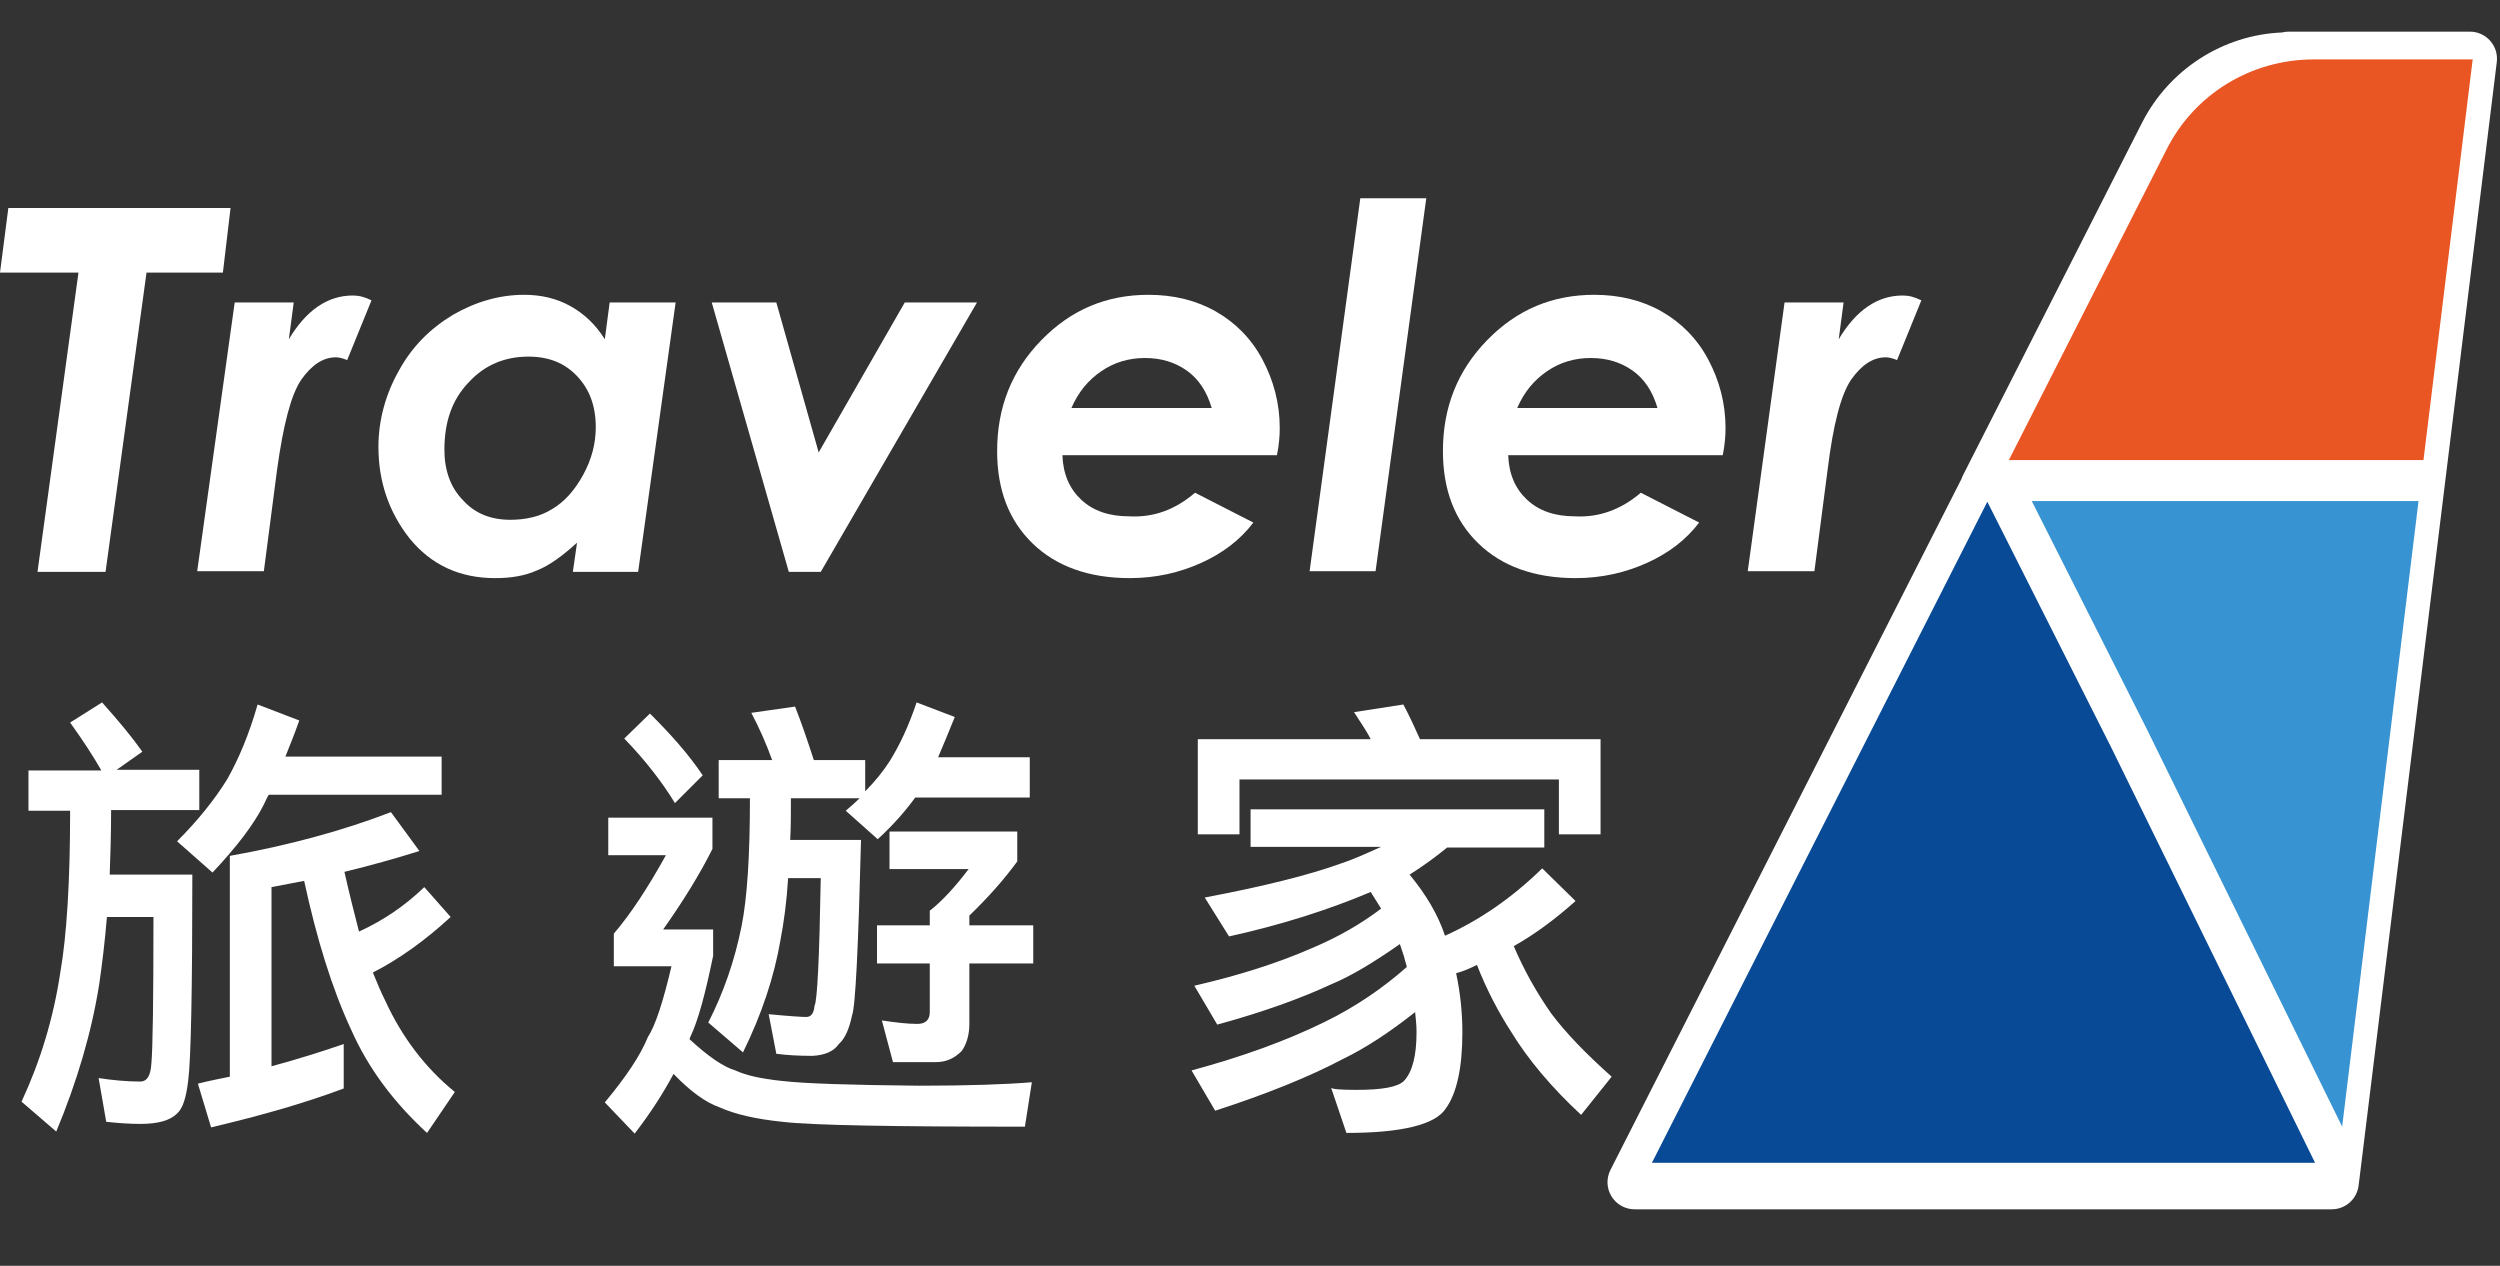 <svg width="158" height="80" viewBox="0 0 158 80" fill="none" xmlns="http://www.w3.org/2000/svg">
<rect x="0" y="0" width="158" height="80" fill="#333333" stroke="none"/>
<g clip-path="url(#clip0_302_2)">
<path d="M144.645 3.755C141.397 3.755 138.413 5.598 136.921 8.495L125.599 30.788L125.642 30.832H125.599L103.305 74.717H147.366L152.763 30.832L156.099 3.711H144.645V3.755Z" fill="white"/>
<path fill-rule="evenodd" clip-rule="evenodd" d="M144.222 2.053C140.49 2.206 137.116 4.379 135.4 7.711L135.395 7.72L124.073 30.013C124.033 30.092 123.999 30.173 123.972 30.255L101.779 73.942C101.51 74.473 101.535 75.105 101.846 75.612C102.158 76.119 102.71 76.428 103.305 76.428H147.366C148.23 76.428 148.959 75.784 149.064 74.926L154.462 31.041L154.462 31.041L157.797 3.92C157.857 3.434 157.705 2.945 157.38 2.578C157.056 2.21 156.589 2 156.099 2H144.645C144.499 2 144.357 2.018 144.222 2.053ZM126.968 31.914L106.094 73.006H145.852L151.065 30.623L151.065 30.623L154.164 5.423H145.031C144.907 5.451 144.778 5.467 144.645 5.467C142.049 5.467 139.648 6.941 138.444 9.275C138.444 9.276 138.443 9.277 138.442 9.279L127.318 31.183C127.296 31.286 127.265 31.388 127.224 31.487C127.159 31.644 127.072 31.787 126.968 31.914Z" fill="white"/>
<path d="M153.158 29.121L156.274 3.755H146.225C142.275 3.755 138.676 5.949 136.921 9.46L126.959 29.077H153.158V29.121Z" fill="#EA5623"/>
<path d="M133.41 47.201L125.599 31.71L104.402 73.488H146.312L133.41 47.201Z" fill="#084A95"/>
<path d="M128.407 31.666L135.692 46.104L148.024 71.206L152.851 31.666H128.407Z" fill="#3793D1"/>
<path d="M0.527 13.147H14.57L14.087 17.228H9.26L6.671 36.142H2.37L4.959 17.228H0L0.527 13.147Z" fill="white"/>
<path d="M14.833 19.115H18.563L18.256 21.441C19.353 19.598 20.714 18.676 22.294 18.676C22.689 18.676 23.04 18.764 23.478 18.983L21.942 22.757C21.635 22.626 21.372 22.582 21.24 22.582C20.407 22.582 19.704 23.065 19.046 23.986C18.388 24.952 17.905 26.839 17.51 29.691L16.676 36.099H12.463L14.833 19.115Z" fill="white"/>
<path d="M38.531 19.115H42.7L40.33 36.142H36.205L36.468 34.299C35.547 35.133 34.713 35.747 33.923 36.055C33.133 36.406 32.255 36.537 31.29 36.537C29.052 36.537 27.253 35.703 25.892 34.036C24.576 32.368 23.917 30.437 23.917 28.243C23.917 26.575 24.356 24.952 25.19 23.46C26.024 21.924 27.165 20.783 28.613 19.905C30.061 19.071 31.553 18.632 33.133 18.632C34.186 18.632 35.152 18.852 36.029 19.334C36.907 19.817 37.653 20.519 38.224 21.441L38.531 19.115ZM32.255 32.851C33.265 32.851 34.186 32.632 34.932 32.149C35.678 31.71 36.337 30.964 36.863 29.998C37.39 29.033 37.653 28.024 37.653 27.014C37.653 25.654 37.258 24.601 36.468 23.767C35.678 22.933 34.669 22.538 33.396 22.538C31.904 22.538 30.632 23.065 29.622 24.162C28.569 25.259 28.086 26.663 28.086 28.419C28.086 29.735 28.481 30.832 29.271 31.622C30.017 32.456 31.027 32.851 32.255 32.851Z" fill="white"/>
<path d="M44.982 19.115H49.063L51.74 28.594L57.182 19.115H61.746L51.872 36.142H49.853L44.982 19.115Z" fill="white"/>
<path d="M75.526 31.14L79.212 33.026C78.378 34.124 77.281 34.957 75.921 35.572C74.56 36.186 73.068 36.537 71.401 36.537C68.811 36.537 66.749 35.791 65.257 34.343C63.765 32.895 63.019 30.964 63.019 28.506C63.019 25.742 63.94 23.416 65.827 21.485C67.714 19.554 69.953 18.632 72.586 18.632C74.165 18.632 75.614 18.983 76.843 19.686C78.071 20.388 79.081 21.397 79.783 22.714C80.485 24.03 80.88 25.478 80.88 27.058C80.88 27.541 80.836 28.111 80.704 28.77H67.144C67.188 29.955 67.583 30.876 68.329 31.578C69.075 32.281 70.084 32.632 71.357 32.632C72.937 32.719 74.297 32.193 75.526 31.14ZM76.579 25.785C76.272 24.732 75.745 23.942 74.999 23.416C74.253 22.889 73.376 22.626 72.366 22.626C71.357 22.626 70.435 22.889 69.602 23.46C68.768 24.03 68.153 24.776 67.714 25.785H76.579Z" fill="white"/>
<path d="M85.971 12.532H90.14L86.936 36.098H82.767L85.971 12.532Z" fill="white"/>
<path d="M103.7 31.14L107.386 33.026C106.553 34.124 105.455 34.957 104.095 35.572C102.735 36.186 101.242 36.537 99.575 36.537C96.986 36.537 94.923 35.791 93.431 34.343C91.939 32.895 91.193 30.964 91.193 28.506C91.193 25.742 92.114 23.416 94.001 21.485C95.888 19.554 98.127 18.632 100.76 18.632C102.34 18.632 103.788 18.983 105.017 19.686C106.245 20.388 107.255 21.397 107.957 22.714C108.659 24.03 109.054 25.478 109.054 27.058C109.054 27.541 109.01 28.111 108.878 28.77H95.318C95.362 29.955 95.757 30.876 96.503 31.578C97.249 32.281 98.258 32.632 99.531 32.632C101.067 32.719 102.471 32.193 103.7 31.14ZM104.753 25.785C104.446 24.732 103.919 23.942 103.173 23.416C102.427 22.889 101.55 22.626 100.54 22.626C99.531 22.626 98.609 22.889 97.776 23.46C96.942 24.03 96.327 24.776 95.888 25.785H104.753Z" fill="white"/>
<path d="M112.784 19.115H116.514L116.207 21.441C117.304 19.598 118.665 18.676 120.245 18.676C120.64 18.676 120.991 18.764 121.43 18.983L119.894 22.757C119.586 22.626 119.323 22.582 119.191 22.582C118.358 22.582 117.655 23.065 116.997 23.986C116.339 24.952 115.856 26.839 115.505 29.691L114.671 36.099H110.458L112.784 19.115Z" fill="white"/>
<path d="M6.451 44.393C7.548 45.621 8.382 46.631 8.996 47.508L7.373 48.65H12.595V51.195H7.022C7.022 52.643 6.978 54.004 6.934 55.276H12.156C12.156 62.605 12.068 66.95 11.893 68.31C11.761 69.407 11.542 70.065 11.191 70.373C10.752 70.811 10.006 71.031 8.865 71.031C8.25 71.031 7.548 70.987 6.714 70.899L6.232 68.134C7.109 68.266 7.987 68.354 8.865 68.354C9.304 68.354 9.523 67.959 9.567 67.213C9.655 66.247 9.699 63.175 9.699 57.953H6.758C6.627 59.533 6.451 60.937 6.276 62.166C5.793 65.238 4.871 68.354 3.555 71.514L1.36 69.626C2.545 67.081 3.379 64.36 3.818 61.42C4.213 59.138 4.432 55.759 4.432 51.239H1.799V48.693H6.407C5.881 47.772 5.222 46.763 4.432 45.665L6.451 44.393ZM16.281 44.524L18.914 45.534C18.607 46.411 18.3 47.157 18.037 47.816H27.911V50.229H16.983C16.852 50.449 16.764 50.668 16.676 50.844C16.062 52.073 14.965 53.521 13.429 55.145L11.191 53.17C12.507 51.853 13.56 50.537 14.35 49.264C15.096 47.947 15.755 46.367 16.281 44.524ZM24.707 51.327L26.506 53.784C24.971 54.267 23.391 54.706 21.767 55.101C22.074 56.461 22.381 57.69 22.689 58.875C24.224 58.173 25.585 57.251 26.814 56.066L28.481 57.953C26.814 59.489 25.19 60.63 23.566 61.464C23.829 62.122 24.093 62.737 24.356 63.263C25.409 65.545 26.858 67.476 28.745 69.012L26.989 71.601C24.839 69.626 23.259 67.476 22.206 65.106C20.977 62.473 20.012 59.314 19.222 55.671C18.519 55.803 17.817 55.934 17.159 56.066V67.388C18.783 66.95 20.319 66.467 21.723 65.984V68.793C19.265 69.714 16.501 70.504 13.341 71.25L12.507 68.486C13.209 68.31 13.868 68.178 14.526 68.047V54.091C18.212 53.433 21.635 52.511 24.707 51.327Z" fill="white"/>
<path d="M38.443 51.678H45.026V53.652C44.236 55.232 43.183 56.944 41.91 58.743H45.07V60.411C44.587 62.737 44.148 64.448 43.622 65.545C43.622 65.589 43.578 65.633 43.578 65.677C44.763 66.774 45.728 67.432 46.474 67.652C47.132 67.959 48.098 68.178 49.37 68.31C50.863 68.486 53.759 68.573 58.104 68.617C61.263 68.617 63.633 68.529 65.213 68.398L64.774 71.206C56.436 71.206 51.301 71.119 49.458 70.899C47.747 70.724 46.43 70.416 45.465 69.978C44.587 69.67 43.622 68.968 42.568 67.871C41.91 69.1 41.12 70.329 40.111 71.645L38.224 69.67C39.54 68.091 40.462 66.73 40.945 65.545C41.427 64.799 41.91 63.307 42.437 61.069H38.794V59.006C39.847 57.778 40.945 56.11 42.086 54.047H38.443V51.678ZM41.076 45.095C42.393 46.411 43.534 47.684 44.411 49.001L42.656 50.756C41.91 49.527 40.857 48.123 39.453 46.675L41.076 45.095ZM50.248 44.656C50.643 45.665 51.038 46.806 51.433 48.035H54.681V50.01C55.295 49.396 55.822 48.737 56.217 48.123C56.875 47.07 57.445 45.841 57.928 44.393L60.342 45.314C59.947 46.28 59.596 47.157 59.288 47.86H65.081V50.405H57.84C57.27 51.195 56.48 52.116 55.471 53.038L53.452 51.239C53.759 50.975 54.066 50.712 54.33 50.449H49.985V50.493C49.985 51.414 49.985 52.292 49.941 53.082H54.417C54.242 59.928 54.066 63.614 53.847 64.185C53.671 65.019 53.408 65.633 53.013 65.984C52.706 66.423 52.179 66.686 51.345 66.73C50.468 66.73 49.722 66.686 49.063 66.599L48.581 64.097C49.941 64.229 50.731 64.273 50.95 64.273C51.258 64.273 51.433 64.053 51.477 63.57C51.653 63.263 51.784 60.542 51.872 55.496H49.809C49.722 56.944 49.546 58.26 49.327 59.401C48.932 61.727 48.142 64.097 46.957 66.511L44.763 64.624C45.728 62.737 46.43 60.718 46.869 58.524C47.22 56.768 47.396 54.091 47.396 50.493V50.449H45.421V48.035H48.8C48.405 46.938 47.966 45.973 47.483 45.051L50.248 44.656ZM56.173 52.555H64.291V54.442C63.458 55.583 62.448 56.724 61.263 57.865V58.48H65.301V60.893H61.263V64.711C61.263 65.414 61.088 65.984 60.781 66.423C60.298 66.906 59.771 67.125 59.157 67.125H56.436L55.734 64.492C56.611 64.624 57.358 64.711 57.972 64.711C58.499 64.711 58.762 64.448 58.762 63.965V60.893H55.427V58.48H58.762V57.558C59.552 56.944 60.386 56.022 61.219 54.925H56.217V52.555H56.173Z" fill="white"/>
<path d="M79.212 51.151H97.6V53.565H91.456C90.71 54.179 89.92 54.749 89.086 55.276C90.14 56.549 90.886 57.822 91.325 59.138C93.475 58.173 95.537 56.768 97.468 54.881L99.575 56.944C98.346 58.041 97.073 59.006 95.669 59.796C96.327 61.332 97.117 62.737 98.039 64.053C98.96 65.282 100.233 66.599 101.857 68.047L99.926 70.46C98.083 68.749 96.591 66.993 95.493 65.194C94.704 63.965 93.958 62.561 93.343 60.981C92.904 61.201 92.509 61.376 92.027 61.508C92.29 62.737 92.422 64.009 92.422 65.238C92.422 67.476 92.07 69.1 91.368 70.065C90.71 71.075 88.604 71.601 85.093 71.601L84.127 68.749C84.215 68.837 84.742 68.88 85.751 68.88C87.331 68.88 88.34 68.705 88.735 68.31C89.262 67.74 89.525 66.73 89.525 65.238C89.525 64.799 89.481 64.404 89.437 63.965C87.77 65.282 86.278 66.247 84.917 66.906C82.767 68.047 80.046 69.144 76.799 70.197L75.306 67.652C78.554 66.774 81.319 65.765 83.732 64.58C85.707 63.614 87.419 62.429 88.911 61.113C88.867 60.893 88.779 60.674 88.735 60.455C88.647 60.191 88.56 59.928 88.472 59.665C86.848 60.806 85.4 61.683 84.127 62.21C82.24 63.088 79.827 63.965 76.93 64.755L75.482 62.298C78.335 61.639 80.792 60.849 82.899 59.928C84.566 59.226 86.014 58.392 87.287 57.426C87.068 57.075 86.848 56.724 86.629 56.373C84.04 57.47 81.055 58.436 77.676 59.182L76.14 56.724C79.827 56.022 82.679 55.32 84.742 54.574C85.663 54.267 86.497 53.872 87.287 53.521H79.037V51.151H79.212ZM88.691 44.524C89.043 45.183 89.394 45.929 89.745 46.719H101.155V52.731H98.522V49.264H78.335V52.731H75.701V46.719H86.629C86.322 46.104 85.927 45.578 85.576 45.007L88.691 44.524Z" fill="white"/>
</g>
<defs>
<clipPath id="clip0_302_2">
<rect width="157.81" height="79.58" fill="white"/>
</clipPath>
</defs>
</svg>
